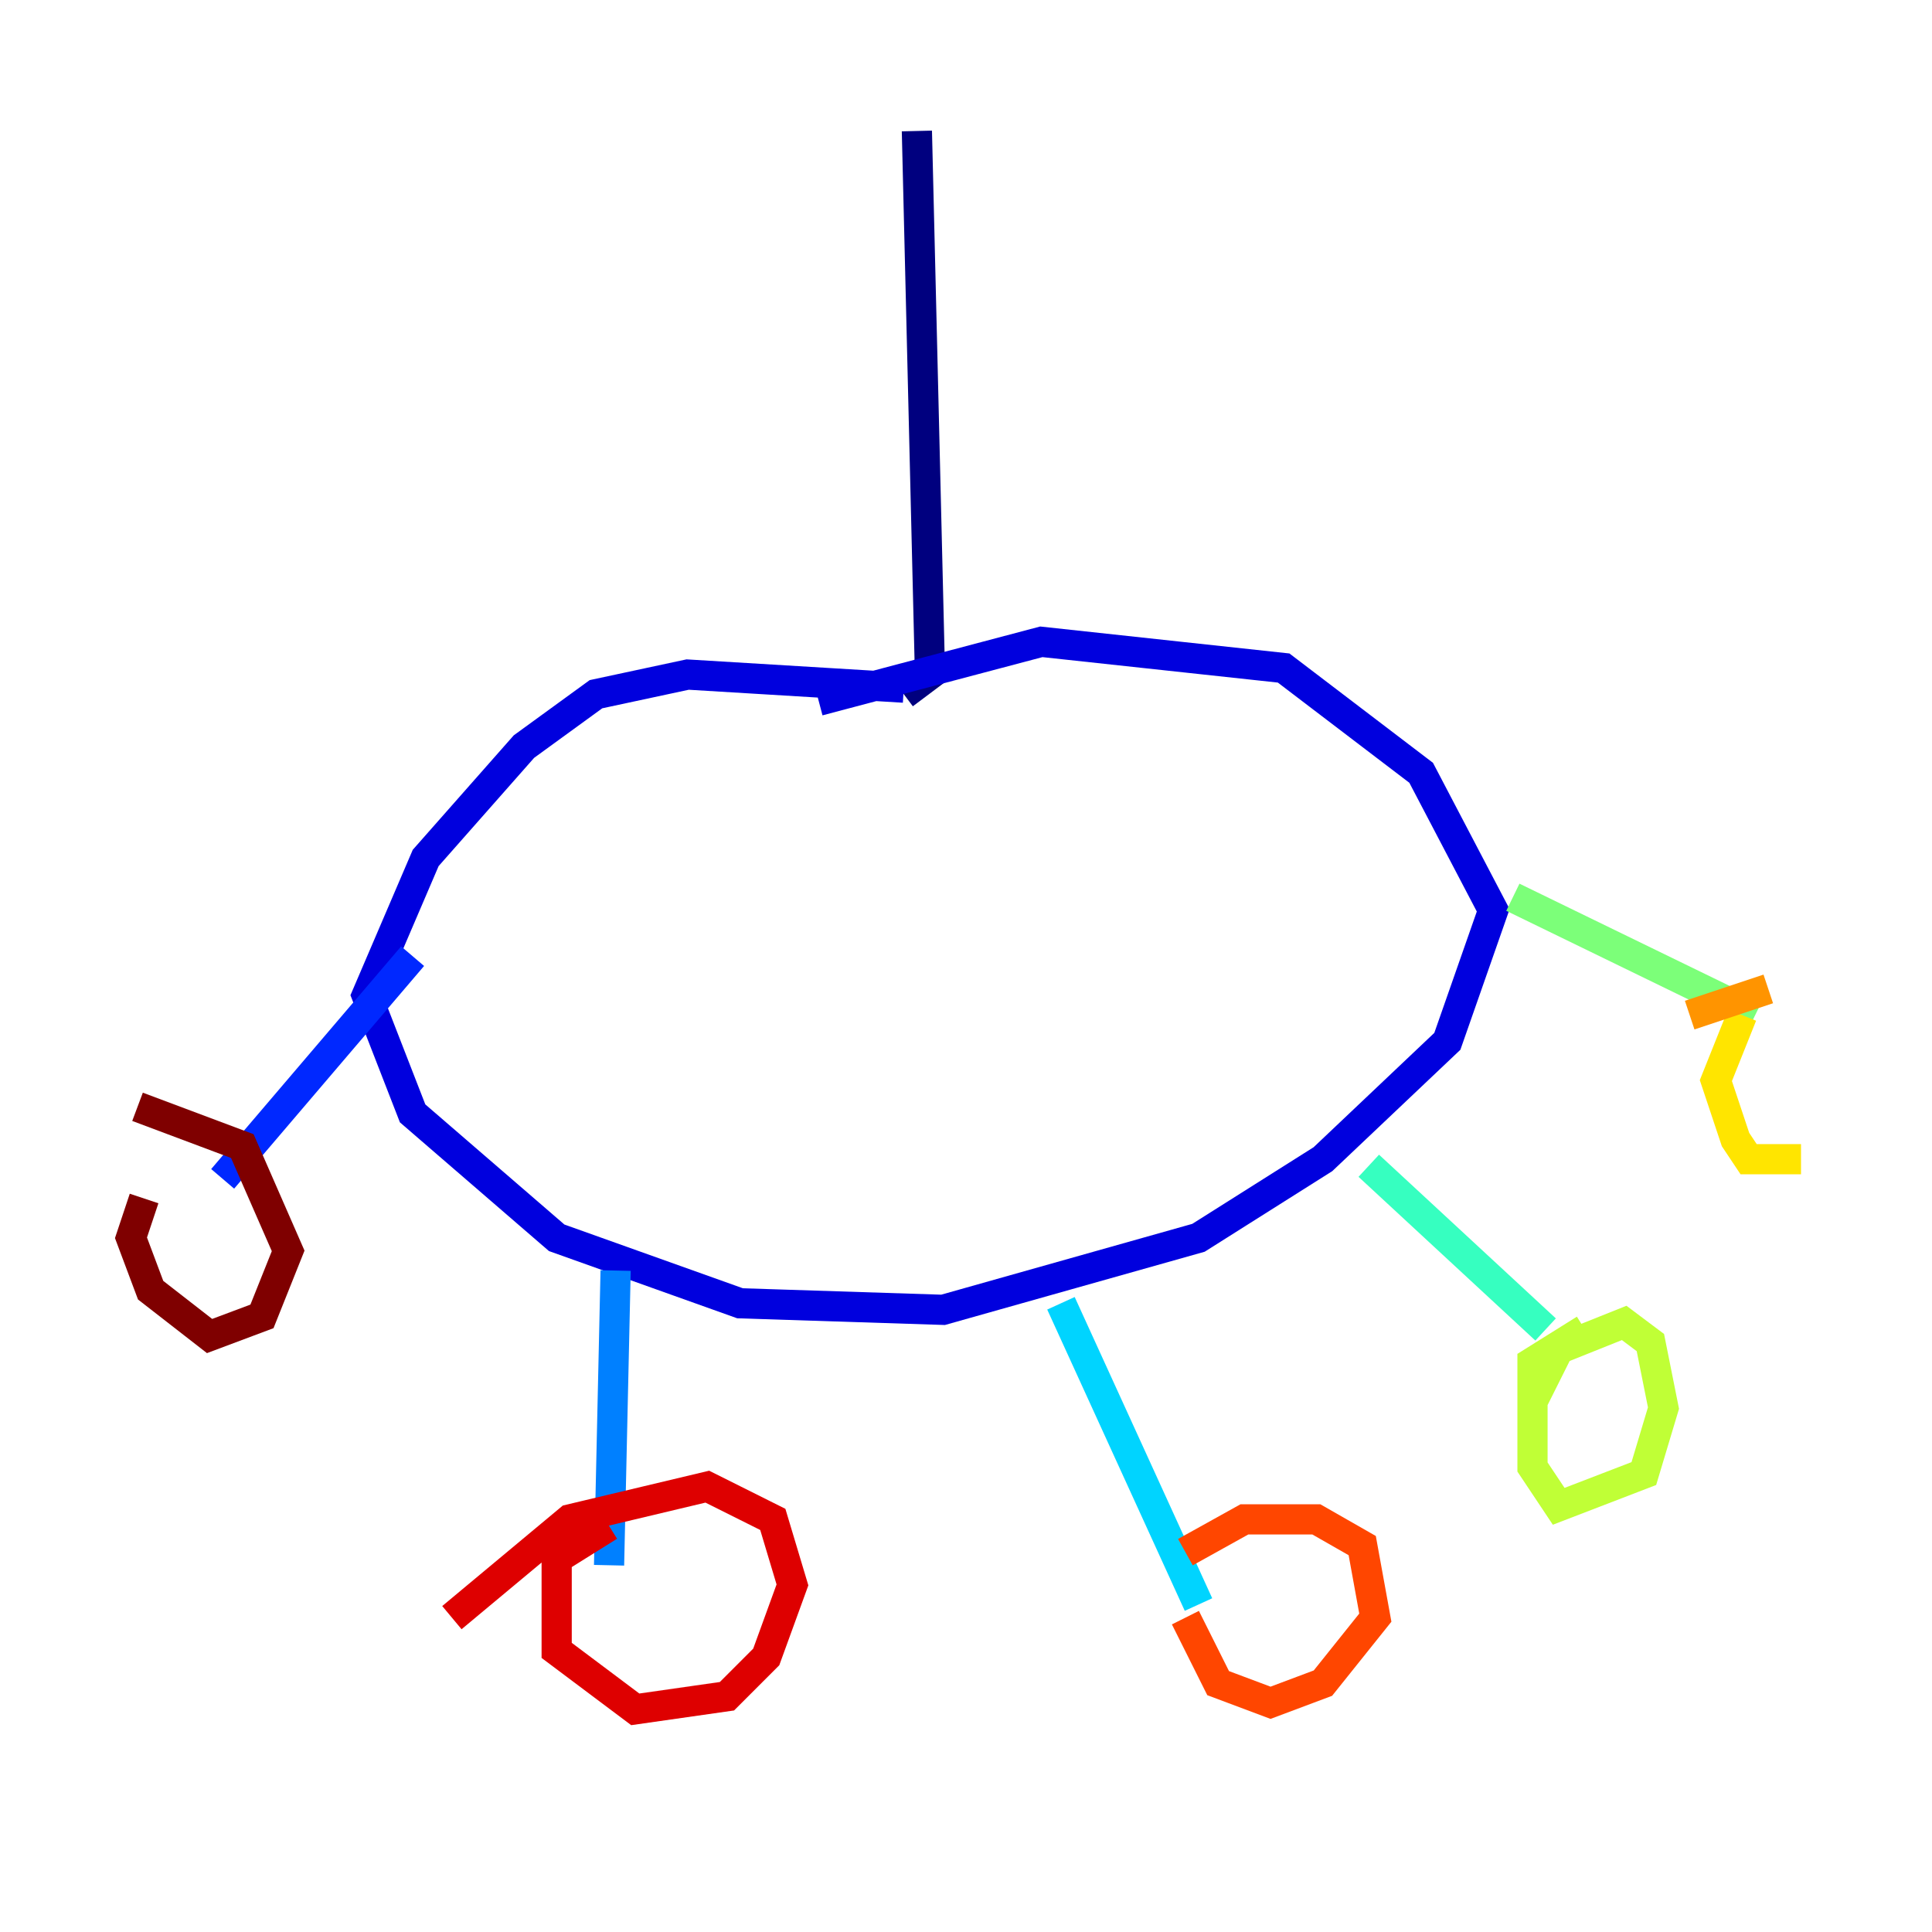 <?xml version="1.0" encoding="utf-8" ?>
<svg baseProfile="tiny" height="128" version="1.2" viewBox="0,0,128,128" width="128" xmlns="http://www.w3.org/2000/svg" xmlns:ev="http://www.w3.org/2001/xml-events" xmlns:xlink="http://www.w3.org/1999/xlink"><defs /><polyline fill="none" points="60.746,8.678 61.614,44.691 59.878,45.993" stroke="#00007f" stroke-width="2" /><polyline fill="none" points="59.878,45.559 45.559,44.691 39.485,45.993 34.712,49.464 28.203,56.841 24.298,65.953 27.336,73.763 36.881,82.007 49.031,86.346 62.481,86.78 79.403,82.007 87.647,76.8 95.891,68.99 98.929,60.312 94.156,51.2 85.044,44.258 68.99,42.522 54.237,46.427" stroke="#0000de" stroke-width="2" /><polyline fill="none" points="27.336,63.349 14.752,78.102" stroke="#0028ff" stroke-width="2" /><polyline fill="none" points="40.786,84.176 40.352,103.702" stroke="#0080ff" stroke-width="2" /><polyline fill="none" points="70.291,86.346 79.403,106.305" stroke="#00d4ff" stroke-width="2" /><polyline fill="none" points="90.685,77.234 102.4,88.081" stroke="#36ffc0" stroke-width="2" /><polyline fill="none" points="100.231,59.444 116.285,67.254" stroke="#7cff79" stroke-width="2" /><polyline fill="none" points="105.003,88.081 101.532,90.251 101.532,97.193 103.268,99.797 108.909,97.627 110.21,93.288 109.342,88.949 107.607,87.647 103.268,89.383 101.532,92.854" stroke="#c0ff36" stroke-width="2" /><polyline fill="none" points="115.417,67.254 113.681,71.593 114.983,75.498 115.851,76.8 119.322,76.8" stroke="#ffe500" stroke-width="2" /><polyline fill="none" points="117.153,65.519 111.946,67.254" stroke="#ff9400" stroke-width="2" /><polyline fill="none" points="78.536,107.173 80.705,111.512 84.176,112.814 87.647,111.512 91.119,107.173 90.251,102.4 87.214,100.664 82.441,100.664 78.536,102.834" stroke="#ff4600" stroke-width="2" /><polyline fill="none" points="40.352,101.098 36.881,103.268 36.881,109.342 42.088,113.248 48.163,112.38 50.766,109.776 52.502,105.003 51.2,100.664 46.861,98.495 37.749,100.664 29.939,107.173" stroke="#de0000" stroke-width="2" /><polyline fill="none" points="9.546,79.403 8.678,82.007 9.98,85.478 13.885,88.515 17.356,87.214 19.091,82.875 16.054,75.932 9.112,73.329" stroke="#7f0000" stroke-width="2" /></svg>